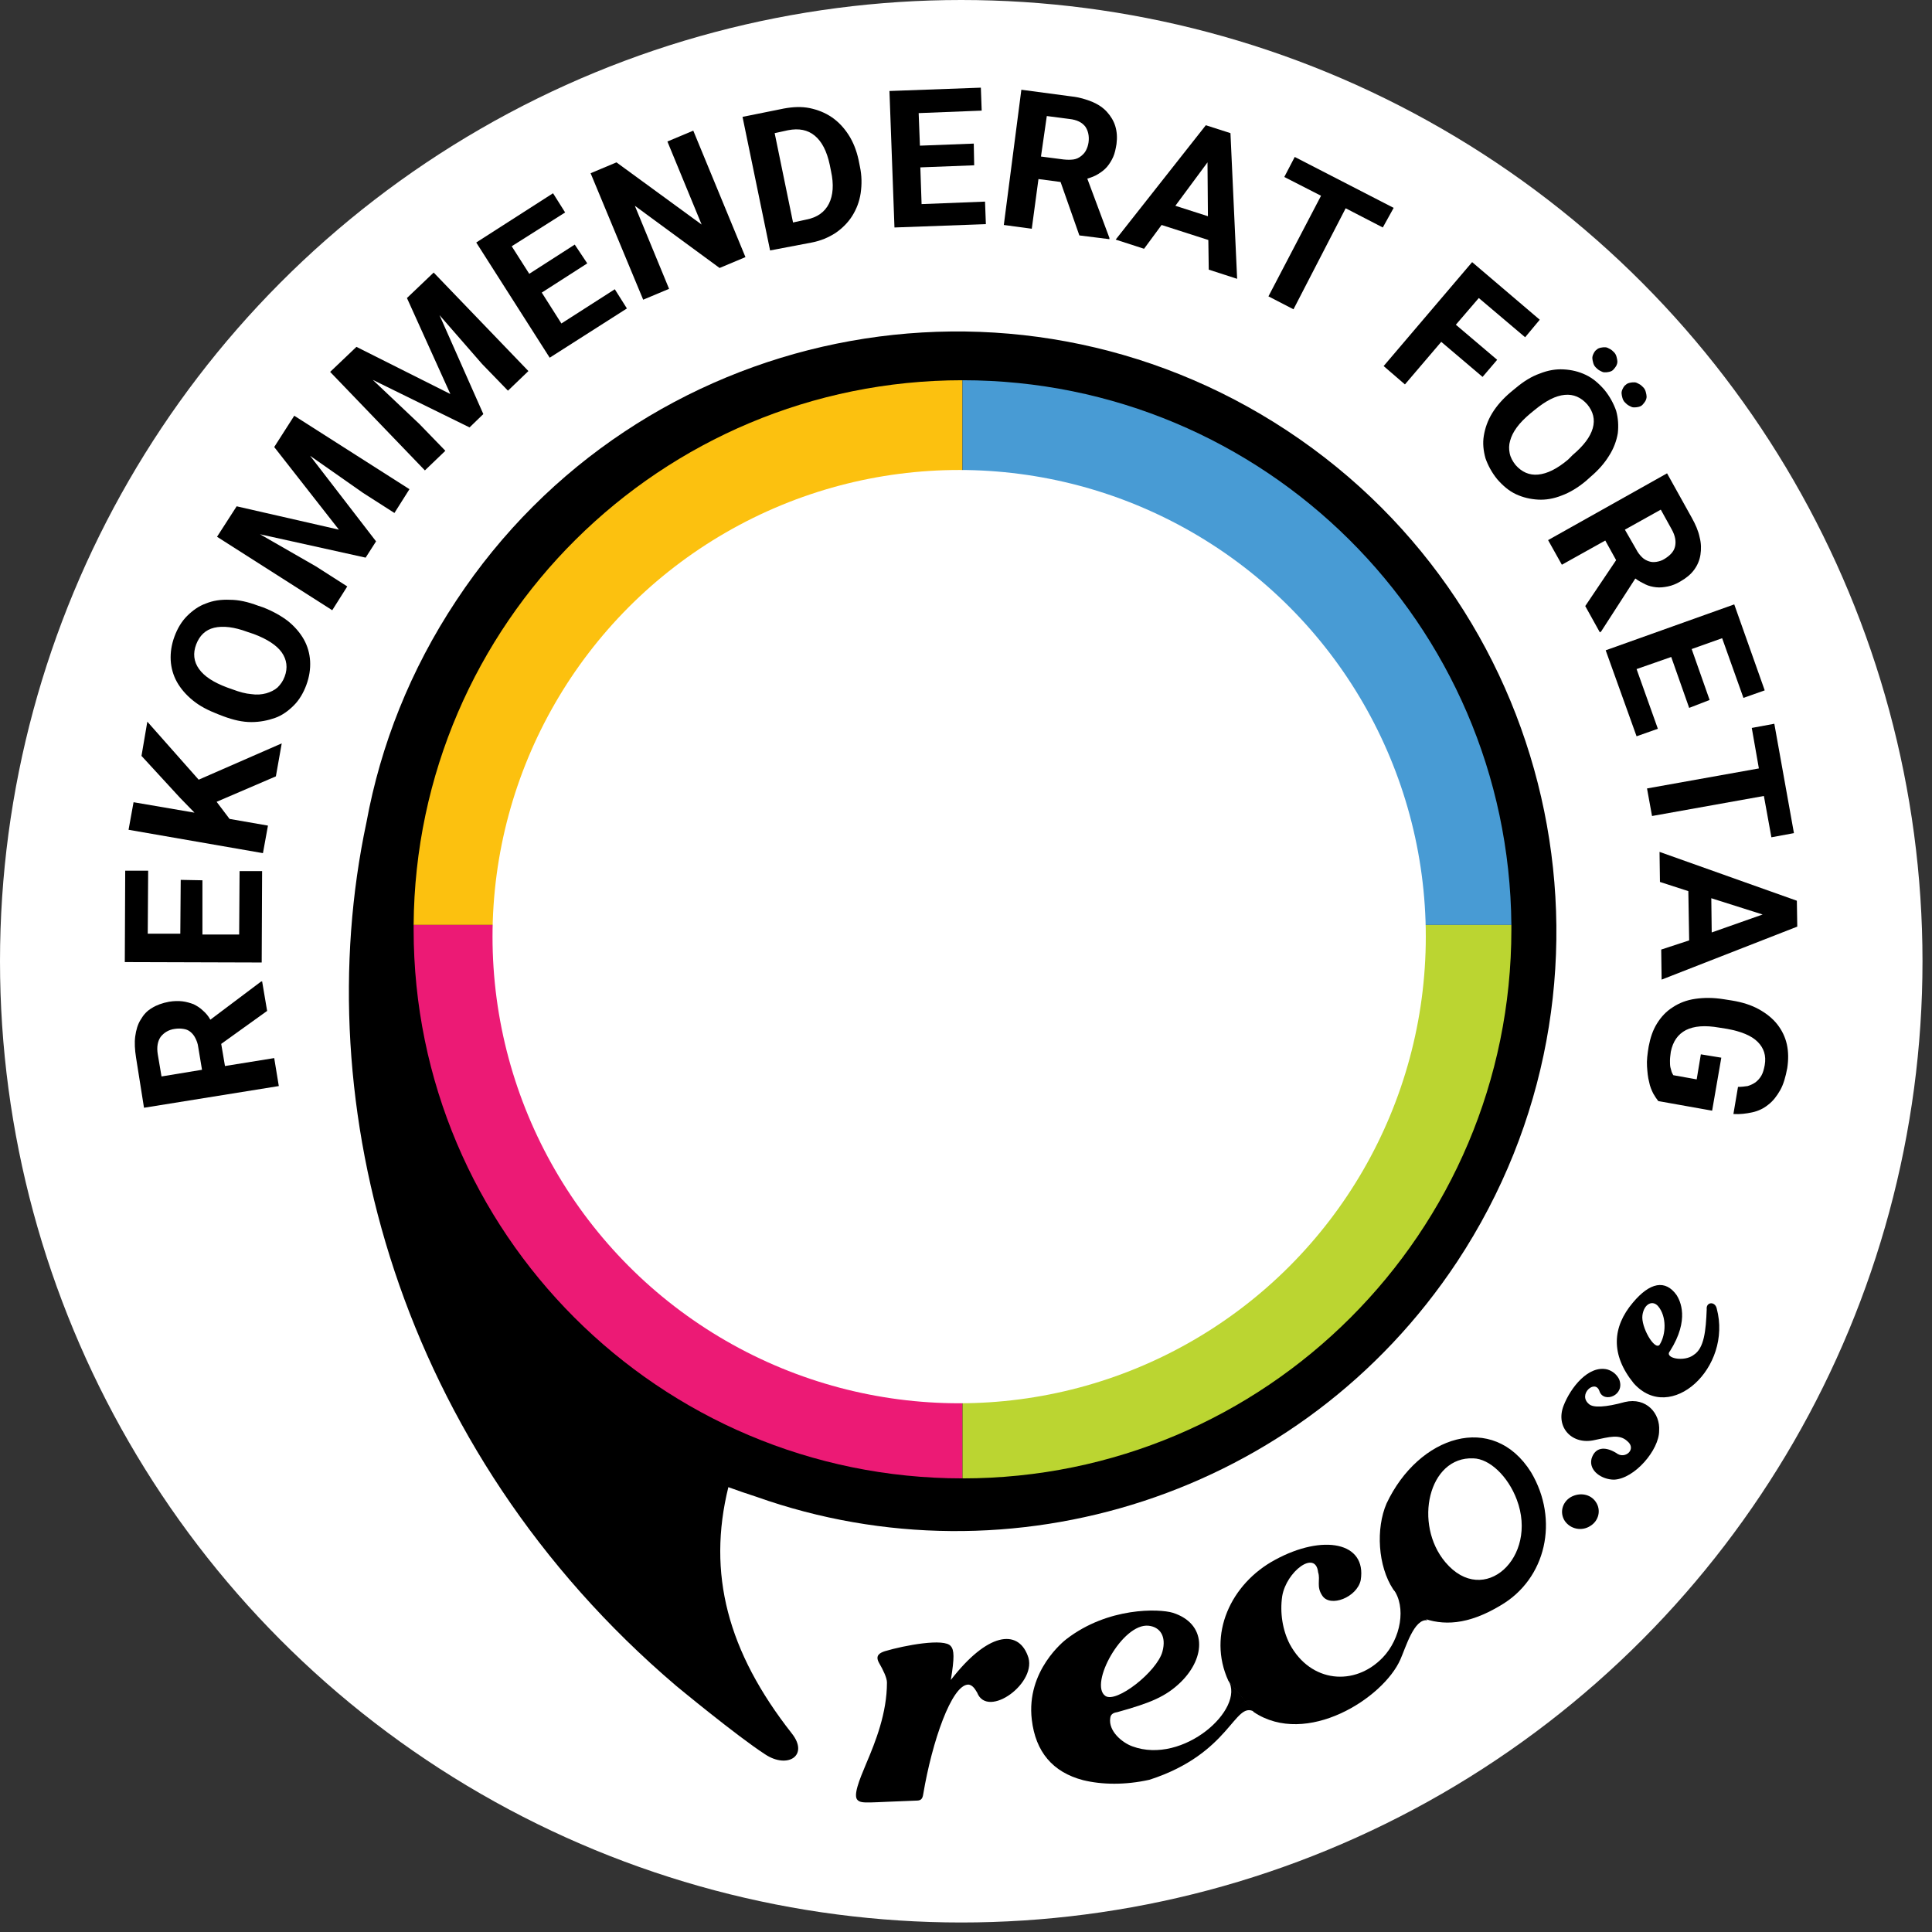 <?xml version="1.0" encoding="UTF-8"?>
<svg width="148px" height="148px" viewBox="0 0 148 148" version="1.1" xmlns="http://www.w3.org/2000/svg" xmlns:xlink="http://www.w3.org/1999/xlink">
    <rect x="0" y="0" width="148" height="148" fill="#333333" stroke="none"/>
    <title>Layer_1</title>
    <g id="Symbols" stroke="none" stroke-width="1" fill="none" fill-rule="evenodd">
        <g id="Alberts-/-USP-/-Desktop" transform="translate(-71, -46)" fill-rule="nonzero">
            <g id="Layer_1" transform="translate(71, 46)">
                <circle id="Oval" fill="#FFFFFF" cx="73.636" cy="73.636" r="73.636"></circle>
                <path d="M28.073,62.989 C23.469,84.603 30.503,111.014 51.798,129.143 C51.798,129.143 56.434,132.98 58.608,134.387 C60.335,135.538 61.998,134.483 60.655,132.788 C55.731,126.521 54.164,120.542 55.795,113.923 C56.498,114.179 57.233,114.435 57.937,114.659 C77.377,121.565 99.727,114.627 111.621,96.657 C125.594,75.491 119.774,46.97 98.608,32.997 C77.441,19.025 48.92,24.844 34.948,46.011 C31.43,51.318 29.16,57.074 28.073,62.989 Z" id="Path" fill="#000000"></path>
                <g id="Group" transform="translate(31.654, 29.096)">
                    <path d="M42.078,0.032 C18.961,0.032 0.192,18.673 0.032,41.758 L42.078,41.758 L42.078,0.032 Z" id="Path" fill="#FCC10F"></path>
                    <path d="M84.124,41.758 C83.932,18.673 65.195,0.032 42.078,0.032 L42.078,41.758 L84.124,41.758 Z" id="Path" fill="#489BD4"></path>
                    <path d="M42.078,84.155 L42.078,41.758 L0.032,41.758 C0.032,41.886 0.032,41.982 0.032,42.11 C0.032,65.323 18.865,84.155 42.078,84.155 Z" id="Path" fill="#EC1A75"></path>
                    <path d="M84.124,42.11 C84.124,41.982 84.124,41.886 84.124,41.758 L42.078,41.758 L42.078,84.155 C65.291,84.155 84.124,65.323 84.124,42.11 Z" id="Path" fill="#BBD531"></path>
                </g>
                <g id="Group" transform="translate(65.547, 98.16)" fill="#000000">
                    <path d="M61.486,1.918 C62.125,2.686 62.093,4.061 61.582,4.86 C61.198,5.308 60.143,3.485 60.271,2.59 C60.399,1.695 61.07,1.407 61.486,1.918 Z M59.536,1.631 C57.969,3.485 57.809,5.595 59.599,7.802 C62.413,10.967 67.177,6.619 65.962,2.078 C65.834,1.503 65.131,1.567 65.195,2.142 C65.131,3.773 65.003,5.116 64.204,5.627 C63.468,6.203 61.902,5.883 62.381,5.34 C63.916,2.91 63.149,1.471 62.893,1.055 C62.03,-0.16 60.846,0.064 59.536,1.631 Z" id="Shape"></path>
                    <path d="M7.29,27.945 C6.81,27.306 3.741,27.881 2.238,28.329 C1.854,28.457 1.471,28.649 1.791,29.224 C2.11,29.768 2.398,30.375 2.398,30.727 C2.398,33.061 1.535,35.235 0.799,36.962 C0.288,38.177 -0.224,39.424 0.16,39.744 C0.48,40.031 0.927,39.904 4.604,39.776 C4.956,39.776 5.116,39.712 5.18,39.264 C5.851,35.267 7.354,30.887 8.633,30.887 C9.017,30.919 9.209,31.366 9.304,31.494 C10.104,33.573 14.037,30.695 13.173,28.649 C12.406,26.634 10.104,26.89 7.29,30.535 C7.578,28.809 7.546,28.233 7.29,27.945 Z" id="Path"></path>
                    <path d="M28.553,30.567 C29.864,32.741 25.1,37.058 21.199,35.619 C20.399,35.331 19.344,34.436 19.504,33.445 C19.536,33.093 19.856,33.029 20.048,32.997 C22.574,32.294 23.757,31.814 24.908,30.695 C26.858,28.777 26.89,26.219 24.3,25.387 C23.245,25.068 19.344,24.94 16.147,27.402 C16.019,27.498 13.045,29.8 13.493,33.573 C13.781,36.035 15.092,37.601 17.426,38.209 C18.865,38.561 20.655,38.593 22.51,38.177 C28.745,36.163 29,32.102 30.535,32.965 C29.864,32.166 29.224,31.366 28.553,30.567 Z M22.446,26.379 C23.309,26.474 23.821,27.178 23.501,28.361 C23.085,29.896 19.952,32.358 19.12,31.75 C17.873,30.855 20.431,26.155 22.446,26.379 Z" id="Shape"></path>
                    <path d="M41.182,23.565 C42.206,24.94 41.758,27.37 40.383,28.809 C38.241,31.047 34.852,30.759 33.253,27.785 C32.709,26.73 32.486,25.387 32.677,24.108 C32.997,22.222 35.235,20.527 35.427,22.286 C35.619,22.861 35.267,23.373 35.747,24.076 C36.354,25.004 38.401,24.204 38.689,22.893 C39.168,19.952 35.779,19.344 32.134,21.327 C28.745,23.149 26.922,27.05 28.553,30.599 C29.192,31.398 29.864,32.198 30.503,32.997 C34.532,35.683 40.415,31.942 41.726,28.968 C42.142,28.041 42.781,25.803 43.804,25.963 C42.941,25.132 42.046,24.332 41.182,23.565 Z" id="Path"></path>
                    <path d="M51.734,14.612 C48.824,9.976 43.133,11.798 40.671,17.01 C39.84,18.929 39.999,21.806 41.182,23.597 C41.886,24.3 42.589,25.036 43.293,25.739 C44.987,26.41 46.906,26.315 49.368,24.844 C52.917,22.797 53.908,18.257 51.734,14.612 Z M50.647,16.722 C52.309,21.135 48.121,25.004 45.179,21.518 C42.717,18.609 43.868,13.397 47.321,13.557 C48.568,13.589 49.975,14.932 50.647,16.722 Z" id="Shape"></path>
                    <path d="M54.771,16.531 C54.132,16.914 53.908,17.714 54.324,18.353 C54.771,18.993 55.635,19.152 56.274,18.737 C56.914,18.353 57.137,17.522 56.69,16.882 C56.274,16.275 55.443,16.147 54.771,16.531 Z" id="Path"></path>
                    <path d="M58.097,15.188 C59.663,15.124 61.55,12.917 61.55,11.447 C61.646,10.104 60.559,8.857 58.928,9.24 C57.425,9.656 56.498,9.688 56.178,9.4 C55.283,8.665 56.658,7.45 56.978,8.409 C57.297,9.368 58.992,8.729 58.48,7.482 C58.289,7.13 58.001,6.874 57.585,6.747 C56.146,6.395 54.771,8.121 54.228,9.528 C53.588,11.191 54.899,12.566 56.626,12.15 C57.713,11.926 58.512,11.67 59.12,12.246 C59.855,12.854 58.928,13.685 58.257,13.141 C57.361,12.598 56.626,12.726 56.37,13.589 C56.146,14.516 57.169,15.188 58.097,15.188 Z" id="Path"></path>
                </g>
                <g id="Group" transform="translate(9.272, 6.715)" fill="#000000">
                    <path d="M7.674,73.252 L7.962,74.947 L11.734,74.339 L12.086,76.482 L1.759,78.144 L1.151,74.308 C1.055,73.7 1.023,73.156 1.087,72.677 C1.151,72.197 1.279,71.75 1.503,71.398 C1.727,71.014 1.982,70.726 2.366,70.503 C2.718,70.279 3.165,70.119 3.677,70.023 C4.061,69.959 4.412,69.959 4.7,69.991 C4.988,70.023 5.308,70.119 5.563,70.215 C5.819,70.343 6.075,70.503 6.267,70.694 C6.491,70.886 6.683,71.11 6.842,71.398 L10.711,68.488 L10.807,68.456 L11.191,70.726 L7.674,73.252 Z M6.203,75.235 L5.915,73.508 C5.883,73.22 5.787,72.997 5.691,72.805 C5.595,72.613 5.468,72.453 5.308,72.325 C5.148,72.197 4.988,72.133 4.764,72.101 C4.572,72.069 4.348,72.069 4.125,72.101 C3.645,72.165 3.293,72.389 3.038,72.709 C2.814,73.029 2.718,73.476 2.814,74.052 L3.101,75.746 L6.203,75.235 Z" id="Shape"></path>
                    <polygon id="Path" points="6.235 60.719 6.235 64.875 9.049 64.875 9.081 60.015 10.807 60.015 10.775 67.017 0.288 66.985 0.32 59.983 2.078 59.983 2.046 64.811 4.54 64.811 4.572 60.687"></polygon>
                    <polygon id="Path" points="7.322 54.707 8.313 56.018 11.255 56.53 10.871 58.64 0.576 56.85 0.959 54.739 5.627 55.539 4.508 54.388 1.567 51.19 2.014 48.568 5.947 53.013 12.31 50.231 11.862 52.757"></polygon>
                    <path d="M10.871,39.808 C11.607,40.095 12.246,40.447 12.79,40.863 C13.301,41.278 13.717,41.758 14.005,42.27 C14.292,42.781 14.452,43.357 14.484,43.932 C14.516,44.54 14.42,45.147 14.196,45.755 C13.973,46.362 13.653,46.906 13.237,47.321 C12.822,47.737 12.342,48.089 11.798,48.281 C11.255,48.473 10.647,48.6 9.976,48.6 C9.304,48.6 8.601,48.441 7.834,48.153 L7.418,47.993 C6.683,47.705 6.043,47.385 5.5,46.938 C4.988,46.522 4.572,46.043 4.285,45.531 C3.997,45.019 3.837,44.444 3.805,43.868 C3.773,43.261 3.869,42.653 4.093,42.046 C4.316,41.438 4.636,40.895 5.052,40.479 C5.468,40.063 5.947,39.712 6.491,39.52 C7.034,39.296 7.642,39.2 8.345,39.232 C9.017,39.232 9.72,39.392 10.487,39.68 L10.871,39.808 Z M9.688,41.694 C8.665,41.31 7.802,41.214 7.13,41.374 C6.459,41.534 6.011,41.982 5.755,42.653 C5.5,43.325 5.563,43.964 5.979,44.54 C6.395,45.115 7.098,45.563 8.121,45.947 L8.569,46.106 C9.081,46.298 9.56,46.426 9.976,46.458 C10.392,46.522 10.775,46.49 11.127,46.394 C11.447,46.298 11.734,46.17 11.99,45.947 C12.214,45.723 12.406,45.467 12.534,45.115 C12.79,44.444 12.694,43.804 12.31,43.261 C11.926,42.717 11.191,42.238 10.168,41.854 L9.688,41.694 Z" id="Shape"></path>
                    <polygon id="Path" points="8.857 32.07 16.69 33.86 11.734 27.53 13.269 25.132 22.094 30.759 20.943 32.581 18.545 31.047 14.484 28.201 19.536 34.756 18.737 36.003 10.647 34.212 14.932 36.674 17.33 38.209 16.179 40.031 7.354 34.404"></polygon>
                    <polygon id="Path" points="18.033 19.856 25.227 23.469 21.902 16.115 23.949 14.164 31.207 21.71 29.64 23.213 27.657 21.167 24.396 17.426 27.753 25.004 26.698 26.027 19.28 22.382 22.861 25.771 24.844 27.817 23.277 29.32 16.019 21.774"></polygon>
                    <polygon id="Path" points="35.715 13.461 32.23 15.699 33.733 18.065 37.825 15.443 38.752 16.914 32.837 20.687 27.21 11.862 33.093 8.089 34.02 9.56 29.928 12.15 31.271 14.26 34.756 12.022"></polygon>
                    <polygon id="Path" points="47.833 12.981 45.851 13.813 39.36 9.049 41.982 15.411 39.999 16.243 35.971 6.555 37.953 5.723 44.476 10.487 41.854 4.125 43.836 3.293"></polygon>
                    <path d="M49.72,12.47 L47.609,2.238 L50.775,1.599 C51.478,1.471 52.118,1.439 52.757,1.567 C53.365,1.695 53.94,1.918 54.452,2.27 C54.963,2.622 55.379,3.07 55.731,3.613 C56.082,4.157 56.338,4.796 56.498,5.531 L56.594,6.011 C56.754,6.747 56.754,7.418 56.658,8.089 C56.562,8.729 56.338,9.304 56.018,9.816 C55.699,10.328 55.251,10.775 54.739,11.127 C54.196,11.479 53.588,11.734 52.917,11.862 L49.72,12.47 Z M50.071,3.485 L51.478,10.328 L52.501,10.104 C53.333,9.944 53.908,9.528 54.228,8.889 C54.548,8.249 54.612,7.418 54.388,6.395 L54.292,5.915 C54.068,4.86 53.684,4.125 53.141,3.677 C52.597,3.229 51.926,3.101 51.094,3.261 L50.071,3.485 Z" id="Shape"></path>
                    <polygon id="Path" points="65.355 5.947 61.23 6.107 61.326 8.921 66.186 8.729 66.25 10.455 59.248 10.711 58.864 0.256 65.866 0 65.93 1.759 61.102 1.95 61.198 4.444 65.323 4.285"></polygon>
                    <path d="M71.973,7.226 L70.279,7.002 L69.767,10.807 L67.625,10.519 L68.968,0.16 L72.805,0.671 C73.412,0.735 73.924,0.895 74.403,1.087 C74.851,1.279 75.235,1.535 75.523,1.854 C75.81,2.174 76.034,2.526 76.162,2.942 C76.29,3.357 76.322,3.805 76.258,4.316 C76.194,4.7 76.13,5.02 76.002,5.308 C75.874,5.595 75.714,5.851 75.523,6.075 C75.331,6.299 75.107,6.459 74.851,6.619 C74.595,6.778 74.339,6.874 74.02,6.97 L75.714,11.511 L75.714,11.607 L73.412,11.319 L71.973,7.226 Z M70.471,5.276 L72.197,5.5 C72.485,5.531 72.741,5.531 72.965,5.5 C73.188,5.468 73.38,5.372 73.54,5.244 C73.7,5.116 73.828,4.988 73.924,4.796 C74.02,4.604 74.084,4.412 74.116,4.189 C74.18,3.709 74.084,3.293 73.86,2.974 C73.604,2.654 73.22,2.462 72.645,2.398 L70.918,2.174 L70.471,5.276 Z" id="Shape"></path>
                    <path d="M83.292,11.67 L79.711,10.519 L78.368,12.342 L76.194,11.639 L83.1,2.878 L84.987,3.485 L85.498,14.644 L83.324,13.941 L83.292,11.67 Z M80.766,9.049 L83.26,9.848 L83.228,5.723 L80.766,9.049 Z" id="Shape"></path>
                    <polygon id="Path" points="96.657 10.711 93.812 9.24 89.815 16.978 87.896 15.987 91.925 8.281 89.111 6.842 89.911 5.308 97.489 9.209"></polygon>
                    <polygon id="Path" points="104.299 22.158 101.134 19.472 98.352 22.733 96.721 21.327 103.5 13.365 108.68 17.778 107.56 19.12 104.011 16.115 102.253 18.161 105.418 20.847"></polygon>
                    <path d="M112.229,30.119 C111.621,30.631 110.982,31.015 110.374,31.239 C109.735,31.494 109.127,31.59 108.552,31.558 C107.976,31.526 107.401,31.398 106.857,31.143 C106.313,30.887 105.866,30.503 105.418,29.992 C105.003,29.48 104.715,28.936 104.523,28.393 C104.363,27.817 104.299,27.242 104.395,26.666 C104.491,26.091 104.683,25.515 105.034,24.94 C105.386,24.364 105.866,23.821 106.473,23.309 L106.825,23.021 C107.433,22.51 108.04,22.126 108.68,21.902 C109.319,21.646 109.927,21.55 110.502,21.582 C111.11,21.614 111.653,21.742 112.197,21.998 C112.74,22.254 113.188,22.638 113.635,23.149 C114.051,23.661 114.339,24.204 114.531,24.748 C114.691,25.323 114.723,25.899 114.659,26.474 C114.563,27.05 114.339,27.657 113.987,28.201 C113.635,28.777 113.156,29.32 112.548,29.832 L112.229,30.119 Z M111.205,28.137 C112.037,27.434 112.548,26.762 112.74,26.091 C112.932,25.419 112.772,24.812 112.325,24.268 C111.845,23.725 111.269,23.469 110.598,23.533 C109.895,23.597 109.159,23.98 108.296,24.684 L107.944,24.972 C107.528,25.323 107.177,25.675 106.921,26.027 C106.665,26.379 106.505,26.698 106.409,27.05 C106.313,27.37 106.313,27.689 106.377,28.009 C106.441,28.329 106.601,28.617 106.825,28.904 C107.305,29.448 107.88,29.704 108.552,29.64 C109.255,29.576 110.022,29.192 110.854,28.489 L111.205,28.137 Z M113.028,20.08 C113.124,19.984 113.22,19.952 113.348,19.92 C113.476,19.888 113.572,19.888 113.699,19.888 C113.827,19.888 113.923,19.952 114.051,20.016 C114.179,20.08 114.275,20.176 114.371,20.271 C114.467,20.367 114.531,20.495 114.563,20.623 C114.595,20.751 114.627,20.879 114.627,20.975 C114.627,21.103 114.595,21.199 114.531,21.327 C114.467,21.423 114.403,21.518 114.307,21.614 C114.211,21.71 114.115,21.742 113.987,21.774 C113.859,21.806 113.763,21.806 113.635,21.806 C113.508,21.806 113.412,21.742 113.284,21.678 C113.156,21.614 113.06,21.518 112.964,21.423 C112.868,21.327 112.804,21.199 112.772,21.071 C112.74,20.943 112.708,20.815 112.708,20.719 C112.708,20.591 112.74,20.495 112.804,20.367 C112.868,20.24 112.932,20.144 113.028,20.08 Z M115.266,22.765 C115.362,22.67 115.458,22.638 115.586,22.606 C115.714,22.574 115.81,22.574 115.938,22.574 C116.066,22.574 116.161,22.638 116.289,22.702 C116.417,22.765 116.513,22.861 116.609,22.957 C116.705,23.053 116.769,23.181 116.801,23.309 C116.833,23.437 116.865,23.565 116.865,23.661 C116.865,23.789 116.833,23.885 116.769,24.012 C116.705,24.108 116.641,24.204 116.545,24.3 C116.449,24.396 116.353,24.428 116.225,24.46 C116.097,24.492 116.002,24.492 115.874,24.492 C115.746,24.492 115.65,24.428 115.522,24.364 C115.394,24.3 115.298,24.204 115.202,24.108 C115.106,24.012 115.042,23.885 115.01,23.757 C114.978,23.629 114.946,23.501 114.946,23.405 C114.946,23.277 114.978,23.181 115.042,23.053 C115.106,22.925 115.17,22.829 115.266,22.765 Z" id="Shape"></path>
                    <path d="M114.531,36.195 L113.699,34.692 L110.374,36.546 L109.319,34.66 L118.432,29.544 L120.318,32.933 C120.606,33.445 120.83,33.956 120.926,34.436 C121.053,34.916 121.053,35.363 120.99,35.779 C120.926,36.195 120.766,36.578 120.51,36.93 C120.254,37.282 119.902,37.569 119.455,37.825 C119.135,38.017 118.815,38.145 118.496,38.209 C118.176,38.273 117.888,38.305 117.6,38.273 C117.312,38.241 117.025,38.177 116.769,38.049 C116.513,37.921 116.257,37.793 116.002,37.601 L113.38,41.662 L113.284,41.726 L112.165,39.712 L114.531,36.195 Z M115.202,33.86 L116.066,35.363 C116.193,35.619 116.353,35.811 116.513,35.971 C116.673,36.131 116.865,36.227 117.057,36.29 C117.249,36.354 117.44,36.354 117.632,36.322 C117.824,36.29 118.048,36.227 118.24,36.099 C118.655,35.843 118.943,35.555 119.039,35.171 C119.135,34.788 119.071,34.34 118.783,33.828 L117.952,32.326 L115.202,33.86 Z" id="Shape"></path>
                    <polygon id="Path" points="120.126 47.513 118.751 43.612 116.097 44.54 117.728 49.112 116.097 49.688 113.731 43.101 123.579 39.584 125.913 46.17 124.283 46.746 122.652 42.174 120.318 43.005 121.693 46.906"></polygon>
                    <polygon id="Path" points="126.425 57.425 125.85 54.26 117.281 55.795 116.897 53.684 125.466 52.15 124.922 49.048 126.649 48.728 128.152 57.106"></polygon>
                    <path d="M120.126,65.323 L120.062,61.55 L117.888,60.846 L117.856,58.544 L128.375,62.285 L128.407,64.268 L118.016,68.328 L117.984,66.026 L120.126,65.323 Z M121.821,62.093 L121.853,64.715 L125.754,63.34 L121.821,62.093 Z" id="Shape"></path>
                    <path d="M117.76,77.633 C117.632,77.473 117.504,77.281 117.376,77.057 C117.249,76.801 117.121,76.514 117.057,76.162 C116.961,75.81 116.929,75.427 116.897,74.979 C116.865,74.531 116.929,74.02 117.025,73.444 C117.153,72.773 117.344,72.197 117.664,71.686 C117.984,71.174 118.368,70.758 118.879,70.439 C119.359,70.119 119.934,69.895 120.606,69.799 C121.277,69.703 121.981,69.703 122.78,69.831 L123.388,69.927 C124.187,70.055 124.89,70.279 125.466,70.599 C126.041,70.918 126.521,71.302 126.873,71.75 C127.224,72.197 127.48,72.709 127.608,73.284 C127.736,73.86 127.736,74.467 127.64,75.107 C127.512,75.778 127.352,76.354 127.097,76.801 C126.841,77.249 126.553,77.633 126.169,77.921 C125.818,78.208 125.402,78.4 124.954,78.496 C124.507,78.592 124.027,78.656 123.515,78.624 L123.867,76.546 C124.123,76.546 124.379,76.514 124.603,76.482 C124.826,76.418 125.018,76.322 125.21,76.194 C125.37,76.066 125.53,75.906 125.658,75.682 C125.786,75.459 125.85,75.203 125.913,74.883 C126.041,74.148 125.85,73.572 125.37,73.092 C124.89,72.613 124.091,72.293 123.036,72.101 L122.428,72.005 C121.341,71.814 120.51,71.877 119.87,72.197 C119.263,72.517 118.879,73.061 118.719,73.86 C118.687,74.116 118.655,74.339 118.655,74.531 C118.655,74.723 118.655,74.883 118.687,75.043 C118.719,75.171 118.751,75.299 118.783,75.395 C118.815,75.491 118.879,75.586 118.911,75.65 L120.702,75.97 L121.021,74.052 L122.588,74.308 L121.885,78.368 L117.76,77.633 Z" id="Path"></path>
                </g>
                <circle id="Oval" fill="#FFFFFF" cx="73.476" cy="71.75" r="35.747"></circle>
            </g>
        </g>
    </g>
</svg>
